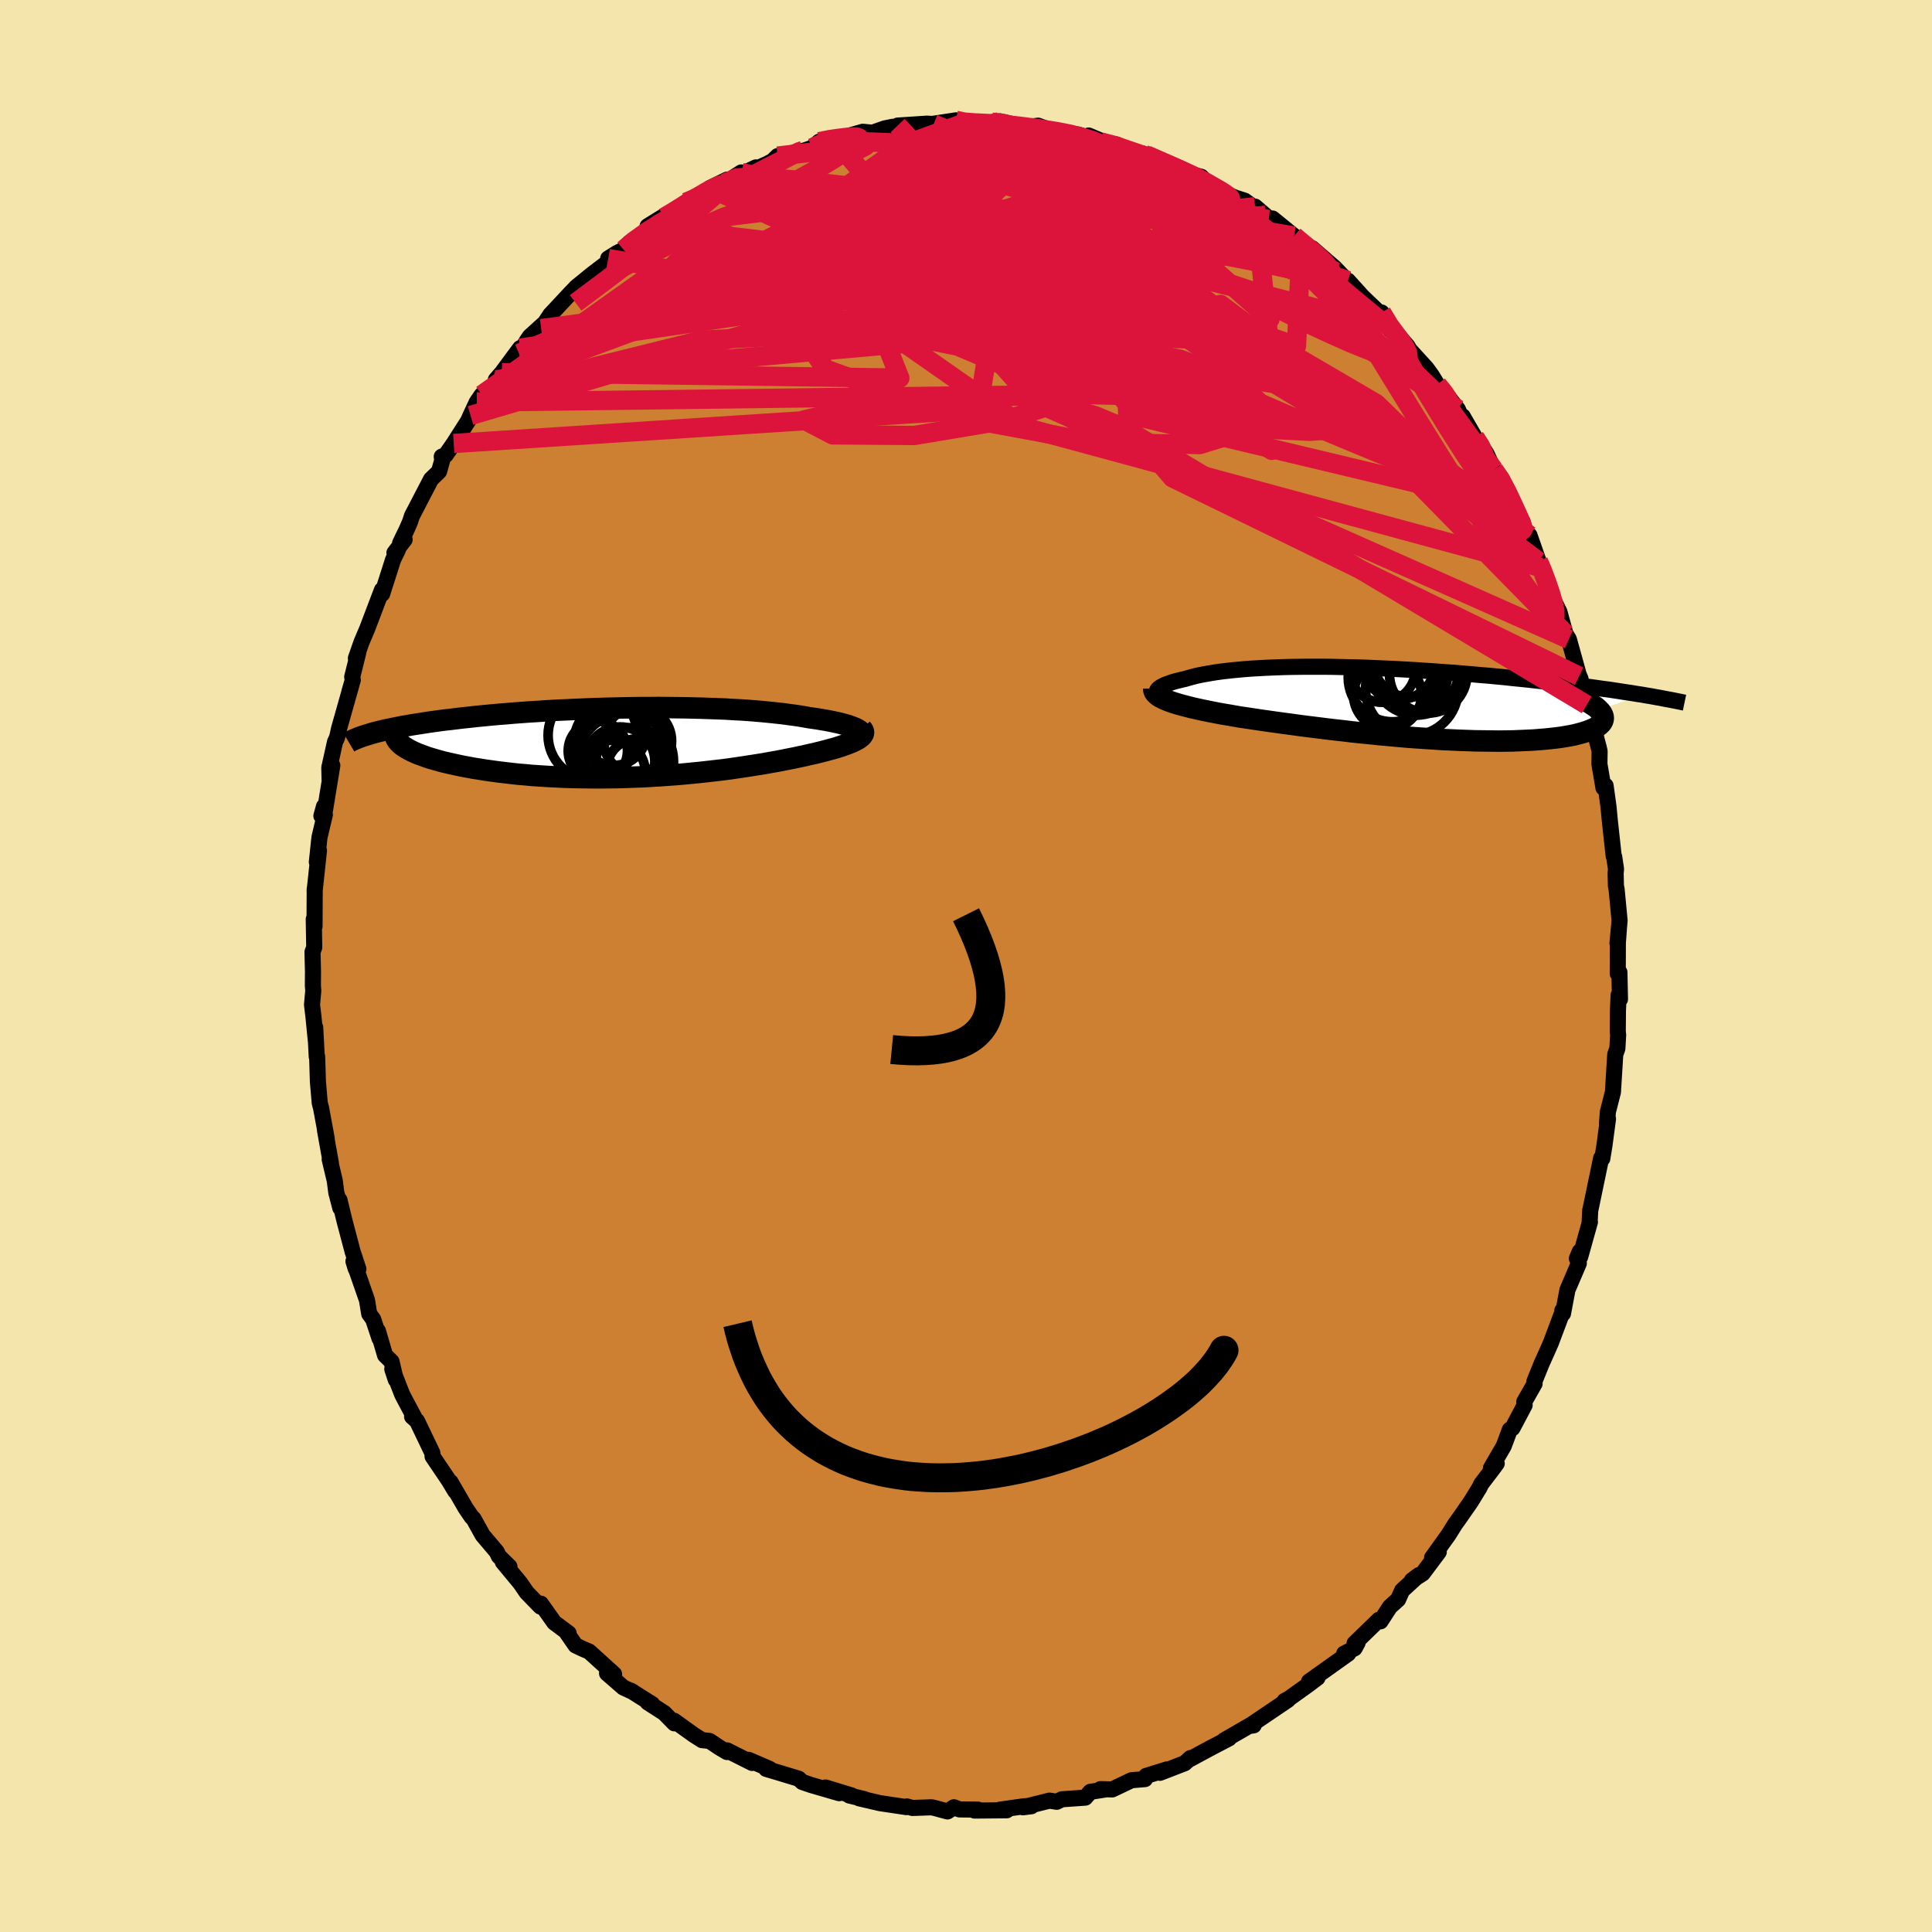 <svg xmlns="http://www.w3.org/2000/svg" width="500" height="500" viewBox="-100 -100 200 200"><defs><clipPath id="c"><path d="m23.67-1.35-.17-.09-.19-.08-.22-.09-.24-.09-.27-.09-.3-.08-.32-.09-.34-.08-.36-.08-.39-.08-.41-.08-.43-.07-.45-.08-.48-.07-.49-.07-.5-.09-.53-.09-.57-.08-.59-.08-.61-.08-.65-.07-.67-.07-.7-.07-.72-.06-.74-.06-.76-.05-.79-.04-.8-.05-.82-.03-.84-.03-.85-.03-.86-.02-.88-.02-.89-.01-.89-.01-.9-.01-.91.01h-.91l-.92.01-.91.02-.92.02-.91.02-.91.03-.91.03-.9.04-.89.04-.88.04-.88.04-.86.05-.85.06-.84.05-.82.06-.81.06-.79.07-.78.06-.76.07-.74.07-.72.07-.71.08-.68.07-.67.08-.64.08-.63.07-.6.08-.59.08-.57.08-.55.09-.53.08-.51.08-.5.09-.48.08-.46.09-.44.09-.43.09-.4.08-.39.09-.37.09-.35.09-.33.09 3.62 1.58.24.14.26.13.28.13.3.13.32.12.35.13.36.13.39.12.41.12.42.12.45.12.47.11.49.11.51.11.52.11.55.1.58.11.59.09.61.1.64.09.65.09.67.08.69.08.71.08.73.06.74.07.76.05.77.05.79.04.8.04.81.03.82.02.82.01.84.01h.84l.85-.01.85-.01.85-.03.85-.03.86-.03.85-.05.85-.05.84-.06.84-.06.83-.07.83-.08.81-.08.8-.09.8-.09.78-.09.76-.1.75-.11.73-.11.72-.11.7-.11.68-.11.65-.12.64-.11.62-.12.59-.12.57-.11.55-.12.53-.11.5-.12.47-.1.45-.11.44-.11.42-.11.4-.11.38-.1.36-.11.34-.11.32-.11.3-.11.28-.11.25-.1.23-.11.21-.11.19-.1"/></clipPath><clipPath id="b"><path d="M-25.15-1.13v-.1l.03-.1.06-.1.09-.1.12-.1.15-.1.17-.09.2-.1.23-.09.25-.09.28-.1.3-.09.32-.08.35-.09.37-.08.37-.11.4-.11.43-.11.47-.1.49-.09.52-.09.55-.09.58-.08.61-.07.63-.07.66-.06.68-.06.7-.05.73-.04.75-.04.77-.03.79-.03.81-.02.83-.01.84-.01h1.72l.88.01.88.02.9.02.91.02.91.03.91.04.92.04.92.04.92.05.92.05.92.06.91.06.91.06.91.07.9.06.89.08.88.07.87.08.86.07.85.08.84.08.82.09.81.08.79.08.78.09.76.08.75.09.73.08.72.09.7.08.69.09.67.09.66.08.65.09.63.09.62.08.6.09.58.09.58.09.55.08.54.09.53.08L20.66.69l.14.15.11.15.08.15.06.15.03.14v.15l-.03.14-.06.14-.08.13-.12.13-.14.13-.17.12-.19.13-.23.11-.26.11-.28.11-.31.11-.34.1-.37.1-.4.1-.44.09-.46.08-.49.08-.52.07-.55.06-.58.06-.61.05-.64.05-.66.03-.69.03-.72.03-.74.01-.76.01-.79-.01-.8-.01-.83-.01-.84-.03-.86-.03-.88-.04-.89-.04-.9-.06-.91-.06-.93-.06-.92-.07-.93-.08-.94-.09-.94-.08-.93-.1-.94-.09-.93-.1-.92-.11-.91-.1-.91-.11-.89-.11-.88-.11-.87-.11-.85-.12-.83-.11-.81-.11-.78-.11-.77-.11-.74-.11-.72-.11-.69-.1-.64-.11-.62-.11-.61-.1-.58-.11-.57-.11-.55-.11-.52-.11-.5-.11-.48-.11-.46-.12-.43-.11-.41-.11-.38-.12-.35-.11-.32-.12"/></clipPath><filter id="a"><feTurbulence baseFrequency=".05" numOctaves="3" result="noise" type="noise"/><feDisplacementMap in="SourceGraphic" in2="noise" scale="2"/></filter></defs><rect width="100%" height="100%" x="-100" y="-100" fill="#F3E5AB"/><path fill="#CD7F32" stroke="#000" stroke-linejoin="round" stroke-width="1.667" d="m67.47.79.17-.14.06 2.79-.14-.42-.07 1.58-.02 2.16.04.38-.08 1.4-.22.62-.23 3.73v.12l-.53 2.08-.1 1.24.11-.51-.37 2.77-.22 1.35-.12-.05-1.11 5.34-.02.04-.06 1.21.03.02-1.01 3.61-.04-.55-.3.71.2.51-1.18 2.75-.46 2.45-.07-.31.14-.18-1.33 3.54-.79 1.78-.12.25-.79 1.95.02.23-1.07 1.88.04.34-1.26 2.38-.27.16-.63 1.69-1.33 2.29.6-.48-.54.73-1.06 1.39-.2.41-.89 1.45-1.26 1.81-.35.48-.69 1.11-1.7 2.37.69-.59-1.67 2.23-1.11.71.73-.55-1.74 1.59-.42.94-.84.75-.98 1.51-.17-.16-2.52 2.45.32-.07-.31.57-1.08.55h.42L37.02 73l-1.51 1.07.88-.39-.95.72-2.01 1.44-.45.24.35-.11-3.99 2.7.44-.06v-.22l-1.12.65-1.94 1.12.52-.21-1.95 1.02-2.02 1.09-.03-.07-.6.54-2.56.99.72-.35-2.15.67-.12.33-1.4.12-1.99.95-1.22-.03.47.04-1.52.24-.52.6-2.42.17-.54.26-.75-.12-2.75.69.88-.11h-.73l-2.49.35.67.07-3.33.03.35-.1-1.91-.02-.58-.22-.67.43-1.25-.34-.38-.09-1.99.07-.59-.16-.05.07-2.74-.41-2.14-.5.52.08-1.54-.37.23-.01-2.69-.82 1.41.59-2.92-.85-.9-.31-.37-.34-2.31-.7-1.05-.31h.36l-2.18-.94.36.32-2.59-1.3-.01.17-.76-.45-1.05-.7-.77-.08-.87-.55-2.03-1.46.03.27-1.05-1.07-1.71-1.1.46.18-2.24-1.41.28.16-1.02-.47-1.69-1.47.73.09-2.58-2.34-.68-.29-.73-.35-.93-1.35.22.1-1.49-1.11-1.39-1.96-.05.3-1.41-1.45-.68-.99-1.8-2.17.69.48-1.1-1.08-.22-.46-1.45-1.71-.95-1.71-.2-.19-.63-.93-1.55-2.68.49.95-.67-1.11-1.68-2.49-.02-.35-1.59-3.32-.51-.45.36.32-1.3-2.44-.11-.23-1-2.57.36 1.1-.44-1.88-.67-.66-.74-2.52.17.79-.66-1.99-.41-.56-.23-1.42-1.4-4.02.23.76.28.04-.59-1.78-.84-3.18-.53-2.19.09.83-.42-1.61-.15-1.19-.53-2.24.13.43-.62-3.45.18.86-.58-3.13-.14-.54-.19-2.2-.08-2.61-.04.02-.16-3.03.06 1.32-.24-2.42L-67.7 4l.13-1.43-.04-.55.01-1.48-.05-1.99.18-.48-.05-2.92.08.75.02-3.89-.01.23.45-4.2-.22 1.2.27-2.55.56-2.36-.36.13.27-.98.1.41.76-4.65-.28 1.5-.03-1.28.6-2.69.2-.4.21-.95 1.27-4.49-.2.67.35-1.2-.06-.32.63-2.54-.25.6.58-1.65.6-1.42 1.52-4 .02.41 1.13-3.54.52-1.07-.38.36 1.06-1.38-.47.37.67-1.38.35-.8.21-.64 1.97-3.79.83-.8.33-1.17-.05-.37.41-.17.83-1.19 1.5-2.35.24-.55.65-1.39.52-.75 1.67-1.38-.22-.18.63-.73 1.88-2.54-.11.55.86-1.38.26-.38 1.86-1.68-.69.87.94-1.43 2.09-2.24.46-.47.13-.15 1.7-1.38 1.94-1.48-.32-.11.91-.57.69-.34.6-.72 2.3-1.56-.42-.15 1.61-1 .11.07.07.09 2.18-1.64 2.11-1 .36-.47 1.8-.88-.29.38 1.75-1.12-.78.57 2.29-1.09-.24.26 1.42-.63.56-.3.51-.5 2.81-.59.76-.27.73-.63 1.35-.39 1.08.08-.12-.09 2.21-.63 1 .1 1.28-.45.79-.16 1.87-.09-1.34-.04 3.04-.2.69.04-.08-.02 2.38-.36.88.28.67-.04 1.8.08.37-.13.86-.09 1.71.41.71.23 1.52-.19.65.24 1.44.43.3.13 1.68.1 2.76.8-1.6-.68 1.22.66 1.67.27 1.78.86-.29-.04 1.3.16.31.1 2.53.98-.76-.2 2.38 1.1 1.51.38.73.72 1.26.8.72.3.86.36.92.29 1.29.93-.2-.31 1.99 1.72-.19-.49 2.24 1.82.74.62.59.52 2.13 1.75-1.61-1.64 2.37 2.05 1.45 1.52.45.75-.55-.96 1.53 1.69 2.41 2.3-.46-.69.92 1.82.63.36 1.15 1.32.19.34 1.76 1.93.55.76.57.93-.28-.32 1.4 1.58 1 1.29.41.91.1-.17 1.25 2.16.79 1.06.44.68.75 1.63.7.77.86 1.73.41 1.28 1.01 1.63.36 1.42.5.65-.16-.7 1.17 3.34-.25-.65.19.3 1.04 2.69.31.97.64 1.28.62 2.25.36.59L63.47-30l-.3-.73.44.99.35 1.62.3 1.09.31.73.75 3 .17.63.1.44-.02 1.32.42 2.46.22-.22.3 2.17.14 1.48.4 3.65.05.06.19 1.27-.04.45.03 1.3.07.34.31 3.26-.22 2.33.15-1.53-.11 1.51-.01 3.17.17-.14" filter="url(#a)"/><path fill="#fff" d="M-25.15-1.13v-.1l.03-.1.06-.1.09-.1.12-.1.15-.1.17-.09.2-.1.23-.09.25-.09.28-.1.3-.09.32-.08.35-.09.37-.08.37-.11.4-.11.43-.11.47-.1.49-.09.52-.09.55-.09.58-.08.61-.07.63-.07.66-.06.68-.06.7-.05.73-.04.75-.04.77-.03.79-.03.81-.02.83-.01.84-.01h1.72l.88.01.88.02.9.02.91.02.91.03.91.04.92.04.92.04.92.05.92.05.92.06.91.06.91.06.91.07.9.06.89.08.88.07.87.08.86.07.85.08.84.08.82.09.81.08.79.08.78.09.76.08.75.09.73.08.72.09.7.08.69.09.67.09.66.08.65.09.63.09.62.08.6.09.58.09.58.09.55.08.54.09.53.08L20.66.69l.14.15.11.15.08.15.06.15.03.14v.15l-.03.14-.06.14-.08.13-.12.13-.14.13-.17.12-.19.13-.23.11-.26.11-.28.11-.31.11-.34.1-.37.1-.4.1-.44.09-.46.08-.49.08-.52.07-.55.06-.58.06-.61.05-.64.05-.66.03-.69.03-.72.03-.74.01-.76.01-.79-.01-.8-.01-.83-.01-.84-.03-.86-.03-.88-.04-.89-.04-.9-.06-.91-.06-.93-.06-.92-.07-.93-.08-.94-.09-.94-.08-.93-.1-.94-.09-.93-.1-.92-.11-.91-.1-.91-.11-.89-.11-.88-.11-.87-.11-.85-.12-.83-.11-.81-.11-.78-.11-.77-.11-.74-.11-.72-.11-.69-.1-.64-.11-.62-.11-.61-.1-.58-.11-.57-.11-.55-.11-.52-.11-.5-.11-.48-.11-.46-.12-.43-.11-.41-.11-.38-.12-.35-.11-.32-.12" filter="url(#a)" transform="translate(44.89 -27.17)"/><path fill="#fff" d="m23.67-1.35-.17-.09-.19-.08-.22-.09-.24-.09-.27-.09-.3-.08-.32-.09-.34-.08-.36-.08-.39-.08-.41-.08-.43-.07-.45-.08-.48-.07-.49-.07-.5-.09-.53-.09-.57-.08-.59-.08-.61-.08-.65-.07-.67-.07-.7-.07-.72-.06-.74-.06-.76-.05-.79-.04-.8-.05-.82-.03-.84-.03-.85-.03-.86-.02-.88-.02-.89-.01-.89-.01-.9-.01-.91.01h-.91l-.92.01-.91.02-.92.02-.91.02-.91.03-.91.03-.9.04-.89.04-.88.04-.88.04-.86.05-.85.06-.84.05-.82.06-.81.06-.79.07-.78.06-.76.07-.74.07-.72.07-.71.08-.68.07-.67.08-.64.08-.63.07-.6.08-.59.08-.57.08-.55.09-.53.08-.51.08-.5.09-.48.08-.46.09-.44.09-.43.09-.4.08-.39.09-.37.09-.35.09-.33.09 3.62 1.58.24.14.26.13.28.13.3.13.32.12.35.13.36.13.39.12.41.12.42.12.45.12.47.11.49.11.51.11.52.11.55.1.58.11.59.09.61.1.64.09.65.09.67.08.69.08.71.08.73.06.74.07.76.05.77.05.79.04.8.04.81.03.82.02.82.01.84.01h.84l.85-.01.85-.01.85-.03.85-.03.86-.03.85-.05.85-.05.84-.06.84-.06.83-.07.83-.08.81-.08.8-.09.8-.09.78-.09.76-.1.75-.11.73-.11.72-.11.7-.11.68-.11.65-.12.64-.11.62-.12.59-.12.57-.11.55-.12.53-.11.5-.12.47-.1.45-.11.44-.11.42-.11.4-.11.38-.1.36-.11.34-.11.32-.11.3-.11.28-.11.25-.1.23-.11.21-.11.19-.1" filter="url(#a)" transform="translate(-34.88 -23.14)"/><g fill="none" stroke="#000" transform="translate(44.89 -27.17)"><path stroke-linejoin="round" stroke-width="1.667" d="m-23.43-.25-.32-.07-.29-.08-.25-.08-.23-.09-.18-.09-.16-.09-.12-.09-.09-.1-.06-.1-.02-.09v-.1l.03-.1.06-.1.09-.1.12-.1.15-.1.17-.09.2-.1.23-.09.25-.09.28-.1.3-.09.32-.08.35-.09.37-.08.37-.11.4-.11.43-.11.47-.1.49-.09.52-.09.55-.09.58-.08.61-.07.63-.07.66-.06.68-.06.7-.05.73-.04.75-.04.77-.03.79-.03.81-.02.83-.01.84-.01h1.72l.88.01.88.02.9.02.91.02.91.03.91.04.92.04.92.04.92.05.92.05.92.06.91.06.91.06.91.07.9.06.89.08.88.07.87.08.86.07.85.08.84.08.82.09.81.08.79.08.78.09.76.08.75.09.73.08.72.09.7.08.69.09.67.09.66.08.65.09.63.09.62.08.6.09.58.09.58.09.55.08.54.09.53.08.51.09.49.08.48.09.46.08.45.09.44.08.42.08.4.08.39.08.38.08" filter="url(#a)"/><path stroke-linejoin="round" stroke-width="2.222" d="M-25.45-1.55v.14l.04.14.07.13.11.13.14.13.17.13.21.12.23.12.27.12.3.12.32.12.35.11.38.12.41.11.43.11.46.12.48.11.5.11.52.11.55.11.57.11.58.11.61.1.62.11.64.11.69.1.72.11.74.11.77.11.78.11.81.11.83.11.85.12.87.11.88.11.89.11.91.11.91.1.92.11.93.1.94.09.93.1.94.08.94.09.93.08.92.07.93.06.91.06.9.06.89.04.88.04.86.03.84.03.83.01.8.01.79.01.76-.01.74-.01.72-.03.69-.03.66-.03.64-.05.61-.05.58-.06.55-.06.52-.07.49-.08.46-.08.44-.09.4-.1.37-.1.34-.1.31-.11.28-.11.26-.11.23-.11.19-.13.17-.12.14-.13.12-.13.08-.13.06-.14.03-.14v-.15l-.03-.14-.06-.15-.08-.15-.11-.15-.14-.15-.16-.16-.19-.16-.22-.15-.24-.16-.26-.16-.29-.16-.32-.16-.33-.17-.36-.16-.38-.16" filter="url(#a)"/><circle cx="-1.253" cy="-.895" r="3.518" clip-path="url(#b)" filter="url(#a)"/><circle cx="1.747" cy="-3.45" r="4.646" clip-path="url(#b)" filter="url(#a)"/><circle cx="1.262" cy="-1.49" r="4.792" clip-path="url(#b)" filter="url(#a)"/><circle cx="-1.793" cy="-3.57" r="3.442" clip-path="url(#b)" filter="url(#a)"/><circle cx="-.743" cy="-2.685" r="4.576" clip-path="url(#b)" filter="url(#a)"/><circle cx=".992" cy="-4.375" r="3.71" clip-path="url(#b)" filter="url(#a)"/><circle cx="2.957" cy="-3.02" r="4.008" clip-path="url(#b)" filter="url(#a)"/><circle cx="1.217" cy="-3.055" r="3.756" clip-path="url(#b)" filter="url(#a)"/><circle cx="-.043" cy="-4.135" r="3.728" clip-path="url(#b)" filter="url(#a)"/><circle cx="1.627" cy="-3.655" r="4.58" clip-path="url(#b)" filter="url(#a)"/></g><g fill="none" stroke="#000" transform="translate(-34.88 -23.14)"><path stroke-linejoin="round" stroke-width="2.222" d="m23.78-.47.12-.08.09-.09.06-.08.03-.09V-.9l-.02-.09-.06-.09-.08-.09-.11-.09-.14-.09-.17-.09-.19-.08-.22-.09-.24-.09-.27-.09-.3-.08-.32-.09-.34-.08-.36-.08-.39-.08-.41-.08-.43-.07-.45-.08-.48-.07-.49-.07-.5-.09-.53-.09-.57-.08-.59-.08-.61-.08-.65-.07-.67-.07-.7-.07-.72-.06-.74-.06-.76-.05-.79-.04-.8-.05-.82-.03-.84-.03-.85-.03-.86-.02-.88-.02-.89-.01-.89-.01-.9-.01-.91.01h-.91l-.92.01-.91.02-.92.02-.91.02-.91.03-.91.03-.9.04-.89.04-.88.04-.88.04-.86.05-.85.06-.84.05-.82.06-.81.06-.79.07-.78.06-.76.07-.74.07-.72.07-.71.08-.68.07-.67.08-.64.08-.63.07-.6.08-.59.08-.57.08-.55.09-.53.08-.51.08-.5.09-.48.08-.46.09-.44.09-.43.09-.4.08-.39.09-.37.09-.35.09-.33.09-.32.1-.3.09-.28.09-.26.09-.25.09-.23.1-.22.09-.2.09-.18.09-.17.1" filter="url(#a)"/><path stroke-linejoin="round" stroke-width="2.222" d="m24.09-1.42.09.1.06.11.03.11v.1l-.02.11-.06.1-.08.11-.1.1-.14.11-.15.11-.19.1-.21.11-.23.11-.25.1-.28.11-.3.11-.32.11-.34.11-.36.11-.38.1-.4.11-.42.11-.44.11-.45.11-.47.1-.5.12-.53.11-.55.12-.57.11-.59.12-.62.12-.64.11-.65.12-.68.11-.7.11-.72.11-.73.11-.75.11-.76.1-.78.09-.8.09-.8.09-.81.08-.83.08-.83.07-.84.06-.84.06-.85.05-.85.05-.86.03-.85.03-.85.03-.85.01-.85.01h-.84l-.84-.01-.82-.01-.82-.02-.81-.03-.8-.04-.79-.04-.77-.05-.76-.05-.74-.07-.73-.06-.71-.08-.69-.08-.67-.08-.65-.09-.64-.09-.61-.1-.59-.09-.58-.11-.55-.1-.52-.11-.51-.11-.49-.11-.47-.11-.45-.12-.42-.12-.41-.12-.39-.12-.36-.13-.35-.13-.32-.12-.3-.13-.28-.13-.26-.13-.24-.14-.22-.13-.19-.13-.18-.13-.15-.14-.13-.13-.11-.13-.1-.14-.07-.13-.05-.13-.04-.14" filter="url(#a)"/><circle cx="-1.582" cy="-1.021" r="3.402" clip-path="url(#c)" filter="url(#a)"/><circle cx="-1.212" cy=".059" r="4.498" clip-path="url(#c)" filter="url(#a)"/><circle cx="-.917" cy="1.979" r="3.588" clip-path="url(#c)" filter="url(#a)"/><circle cx="-1.602" cy="3.034" r="3.274" clip-path="url(#c)" filter="url(#a)"/><circle cx=".413" cy="2.384" r="3.924" clip-path="url(#c)" filter="url(#a)"/><circle cx="-.387" cy="1.989" r="4.99" clip-path="url(#c)" filter="url(#a)"/><circle cx="-3.232" cy=".874" r="3.068" clip-path="url(#c)" filter="url(#a)"/><circle cx=".893" cy="-.156" r="3.512" clip-path="url(#c)" filter="url(#a)"/><circle cx=".828" cy="2.759" r="3.132" clip-path="url(#c)" filter="url(#a)"/><circle cx="-3.762" cy="-.741" r="4.62" clip-path="url(#c)" filter="url(#a)"/></g><g fill="none" stroke="#DC143C" stroke-linejoin="round" stroke-width="2"><path d="m-25.01-81.03 1.28-.55 1.4-.09 1.84.07 2.29.19 2.71.28 3.13.37 3.52.47 3.84.55 4.08.64 4.24.74 4.36.82 4.47.92 4.58.97 4.65 1 4.64.96 4.51.89 4.47.97M18.69-83.96l1.65.72 1.3.7 1.46.85 1.56.97 1.56 1.04 1.54 1.06 1.51 1.07 1.48 1.07 1.47 1.08 1.44 1.09 1.42 1.1 1.39 1.11 1.35 1.1 1.29 1.06 1.19.99 1.05.88.89.73.68.54.48.36.26.17.04-.05-.22-.37" filter="url(#a)"/><path d="m-35.44-74.15 1.05-.89 1.36-.98 1.4-.89 1.46-.81 1.58-.82 1.74-.88 1.85-.93 1.84-.94 1.69-.88 1.47-.75 1.19-.6.91-.47.63-.3.4-.13m15.82-3.12.88.18 1.04.08 1.1.05 1.14.06 1.15.1 1.16.12 1.12.14 1.07.15.97.15.87.14.72.14.55.11.36.09.14.06-.09.04-.33.01-.58-.03-.85-.06-1.13-.1-1.43-.14-1.76-.19-2.14-.24-2.68-.28" filter="url(#a)"/><path d="m-28.99-79.06 1.74-.73 1.7-.4 1.92-.14 2.18.05 2.48.2 2.81.32 3.14.4 3.44.46 3.74.51 4.01.54 4.24.57 4.45.61 4.57.65 4.63.69 4.6.71 4.54.74 4.57.83 4.82 1.09M-15.93-84.7l1.01-.44 1.38-.18 1.63-.03 1.88.04 2.15.09 2.33.13 2.45.18 2.49.21 2.51.25 2.53.28 2.54.3 2.54.32 2.53.34 2.47.36 2.35.37 2.2.35 1.99.3 1.74.15" filter="url(#a)"/><path d="m43.02-67.65.78 1.3.65.88.56.75.44.68.26.55.05.4-.17.24-.38.08-.6-.06-.82-.19-1.05-.34-1.32-.49-1.6-.65-1.9-.84-2.22-1.03-2.55-1.24-2.91-1.48-3.28-1.71-3.66-1.98-4.06-2.27-4.47-2.58-4.9-2.93-5.3-3.31m-1.9-3.48 1.13.12 1.44.34 1.58.43 1.68.5 1.77.6 1.87.66 1.93.72 1.96.74 1.93.75 1.89.75 1.83.75 1.76.74 1.67.69 1.55.65 1.39.57 1.22.48.98.34.69.18.4.05" filter="url(#a)"/><path d="m18.38-84.06.57.31.37.49-.12.57-.62.66-1.2.73-1.9.76-2.66.8-3.47.84-4.3.88-5.13.93-5.96.99-6.85 1.07-7.83 1.23-9.08 1.54" filter="url(#a)"/><path d="m33.97-75.56.73.61.73.6.66.54.58.52.51.51.39.49.25.41.1.34-.07.25-.25.15-.47.04-.71-.1-.96-.26-1.23-.41-1.52-.58-1.84-.77-2.19-.99-2.54-1.21-2.92-1.43-3.28-1.65-3.67-1.85-4.11-2.1-4.58-2.38" filter="url(#a)"/><path d="m33.97-75.56.54.56.21.5-.25.35-.72.28-1.2.23-1.77.16-2.39.04-3.05-.11-3.7-.23-4.37-.38-5.1-.56-5.88-.78-6.67-1.03-7.45-1.27-8.2-1.55" filter="url(#a)"/><path d="m52.67-54.74.58.9.35.83.18.81-.03.73-.27.62-.56.44-.87.2-1.2-.08-1.54-.36-1.88-.61-2.21-.83-2.55-1.02-2.88-1.19-3.24-1.36-3.61-1.53-4-1.73-4.41-1.99-4.83-2.27-5.28-2.6-5.77-2.93-6.31-3.25-6.92-3.54-7.58-3.79" filter="url(#a)"/><path d="m59.25-41.9.39.89.47 1.26.4 1.17.29 1.01.16.81v.53l-.19.16-.4-.23-.61-.64-.81-1.02-1.02-1.39-1.25-1.79-1.51-2.22-1.79-2.7-2.07-3.21-2.36-3.74-2.67-4.3-3.05-4.96-3.28-5.44" filter="url(#a)"/><path d="m48.79-60.19.18.22.52.65.39.58.14.34-.12.09-.38-.17-.7-.48-1.06-.86-1.48-1.28-1.91-1.75-2.36-2.23-2.86-2.76-3.41-3.36-4.03-4m-58.59-4.86.89-.41 1.47-.17 1.81.06 2.17.24 2.54.37 2.93.49 3.28.58 3.64.67 3.97.75 4.27.83 4.53.92 4.73 1.01 4.85 1.11 4.93 1.19 4.95 1.24 4.94 1.23 4.96 1.25 4.98 1.32M13.92-85.31l1.51.39 1.16.4.95.33.92.31.95.33.94.36.91.38.83.37.7.35.51.29.3.2.05.11-.21-.01-.49-.12-.76-.22-1.04-.32-1.35-.41-1.72-.52-2.1-.67-2.5-.85-2.86-1.07" filter="url(#a)"/><path d="m-15.2-85.33 1.1-.22.82-.12.74-.09.67-.07.53.01.28.1v.22l-.3.35-.61.47-.92.63-1.25.79-1.62.95-2.01 1.12-2.43 1.29-2.89 1.48-3.47 1.72-4.14 2.03-4.8 2.31" filter="url(#a)"/><path d="m-31.24-77.51.73-.43 1.32-.82 1.28-.78 1.03-.6.77-.41.53-.24.33-.1.14.03-.03.16-.21.27-.39.4-.6.54-.86.73-1.17.94-1.53 1.2-1.96 1.5-2.43 1.85-2.91 2.22-3.21 2.4M9.86-86.19l1.73.29 1.43.42 1.26.53 1.39.67 1.56.79 1.68.88 1.73.93 1.76.96 1.8 1 1.82 1.02 1.82 1.03 1.78 1.02 1.71.99 1.57.91 1.4.79 1.17.65.95.5.76.4.66.35.47.2m16.34 20.49.69 1.01.66 1.25.58 1.23.48 1.04.34.78.2.52.07.3-.05.1-.18-.08-.29-.26-.43-.44-.57-.68-.76-.98-.99-1.36-1.27-1.81-1.56-2.33-1.84-2.89-2.09-3.43-2.2-3.84" filter="url(#a)"/><path d="m20.46-83.18 1.92.84 1.38.64 1.04.55.82.47.66.38.51.32.37.27.21.23.04.21-.13.18-.32.14-.53.09-.8-.01-1.07-.11-1.39-.22-1.71-.35-2.05-.46-2.4-.57-2.79-.71-3.18-.86-3.58-.98-3.96-1.12-4.6-1.3m58.73 39.59-6.14-3.49-9.01-8.77-8.31-4.86-10.36-1.81-12.25-.43-11.05-.17-6.72-.57-1.33-1.1 3.16-1.29 6.06-.9 7.48-.09 7.46.52 5.85.46 2.68-.26-1.4-1.06-5.41-1.29-8.59-.8-10 .24-7.81 1.77-.81 3.92 2.02 5.08-41.19-.56" filter="url(#a)"/><path d="m39.54-70.95-25.43-8.29-6.54-.71 1.97 1.53 1.11 2.46-.31 3.2.89 3.14 2.85 1.77 3.27-.35 1.8-2.17-.36-2.91-2.25-2.49-4.22-1.36-8.09-.54-14.86-1.37-12.63-3.11" filter="url(#a)"/><path d="M62.41-33.82 7.17-58.35-4.08-71.02l-1.48-3.4 3.97 1.66 6.6 3.45 4.57 2.78-.21.48-4.09-2.11-4.99-3.67-3.35-3.63-1.1-2.18.06-.1-.44 1.66-2.22 2.22-4.39 1.12-6.46-.81-8.74-1.46-4.89-2.5" filter="url(#a)"/><path d="m18.69-83.96-32.83 5.07-10.82 1.34-2.51 1.06 3.24.98 7.74.94 10.03 1.05 9.71 1 7.38.62 4.13-.08.92-.92-1.73-1.84-3.4-2.63-3.51-2.8-2.2-1.8-1.45.33-5.55 2.84-17.62 5.59-28.67 12.7" filter="url(#a)"/><path d="M59.5-41.25 6.13-55.75l-12.45-8.69-3.43-3.69 4.24.74 9.7 3.07 9.23 2.3 3.78-.14-2.2-1.67-4.85-.9-3.58 1.28-.38 2.77 2.68 2.42 4.54 1.31 3.9 1.63 4.05 4.78L63.47-30" filter="url(#a)"/><path d="m9.56-86.32-29.65 16.47 5.53 8.05 13.92 5.01 13.91 2.59 10.93.22 5.78-1.79.17-2.8-3.59-2.6-4.39-1.64-2.97-.59-1.16.18-.6.8-1.85 1.48-4.41 2.16-7.31 2.32-9.21 1.54-8.46-.06-2.97-1.55 7.93-1.84 19.6-.88 17.91-2.4L9.56-86.32" filter="url(#a)"/><path d="M57.63-45.96 25.92-67.68l-15.81-3.55 2.51 5.13 9.32 6.56 7.18 4.51 2.53 1.65-1.27-.85-3.84-2.66-5.35-3.61-5.29-3.53-3.25-2.66-.26-1.68 1.34-1.34-.22-1.84-4.05-2.43-6.28-1.83-3.25 1.07 3.12 6.18-1.78 10.94-54.3 3.53" filter="url(#a)"/><path d="m-43.98-65.98 41.2-5.45 16.21.58-2.49-2.6-7.02-3.9-4.44-3.3-1.84-1.9-1.86-.22-3.87 1.48-6.04 2.82-6.49 3.27-4.14 2.39.54.27 5.39-2.28 7.93-4.01 7.41-4.39L-7.08-87" filter="url(#a)"/><path d="m15.59-85.04-2.38 7.99L1.7-74.81l.73 1.61L9-71.51l3.86 1.22-.99.46-3.22-.11-2.61-.41-1.4-.68-1.33-1.12-2-1.63-1.8-1.88.34-1.59 3.8-.71 6.62.74 7.06 2.45 5.24 3.82 4.2 4.22 7.44 2.55.5-10.76" filter="url(#a)"/><path d="m-.17-87.26-6.1 2.21-7.76 5.52-7.28 7.15-.27 5.78 6.05 2.3 7.47-1.5 5.4-3.66 3.31-3.26 2.67-.95 2.4 1.38 1.36 1.81.63-.18 2.45-2.79 5.76-3.1 2.57-1.54-21.84-9.07" filter="url(#a)"/><path d="m59.25-41.9-12.61-9.5-19.35-12.32-12.44-5.76-5.84-1.75-2.53-.99-1.56-1.52-1.38-1.83-1.11-1.49-.81-.75-1.13-.02-2.37.44-3.97.55-4.86.35-4.13-.13-1.57-.82 2.02-1.49 3.84-1.19-3.78 2.58-31.94 14.13" filter="url(#a)"/><path d="m-50.12-59.13 16.54-11.74.25.15.73.01 1.5-1 1.08-1.08 1.35-.99 3.14-.9 6.31-.42 9.98.63 12.41 1.69 11.12 1.99 4.95 1.67-2.76 3.13.31 10.57 47.47 28.39" filter="url(#a)"/><path d="M-46.16-63.96 4.3-71.35l10.04-4.81-5.21-1.4-6.93 1.02-3.06 1.93L.7-72.32l5.07 2.83 6.82 3.36 6.44 3.3 3.99 2.37.35.89-3.22-.62-5.69-1.64-6.31-1.91-4.09-1.46 1.65-.64 9 .09 12.17.34 4.58-1.55-21.9-19.36" filter="url(#a)"/><path d="M33.97-75.56 5.53-80.42l-7.87-2.2-5.88.17-4.09 2.23.34 3.35 4.92 3.3 6.59 2.35 4.67.97 1.34-.41-.42-1.31.79-1.34 3.92-.42 6.62 1.11 6.34 2.33.63 2.21-12.32.72-29.45.62-32.95 9.75" filter="url(#a)"/><path d="M57.99-44.54 15.36-70.31 6.41-77.5l1.59.16 4.37 2.96 3.18 3.18-1.45 1.42-6.95-1.01-9.91-2.63-8.64-2.68-4.11-1.47 1 .25 3.67 1.55 1.59 1.42-4.71-.76-8.25-3.78-1.05-3.26" filter="url(#a)"/><path d="m5.95-86.8-14.96 6.45-2.18 5.34 3.68 1.85 1.19.96-2.7.68-3.86-.27-1.96-1.56 1.12-2.31 3.41-1.97 4.08-.57 3.41 1.46 2.4 3.5 2.03 4.98 2.69 5.39 3.67 4.4 3.38 2.04.42-1-4.49-3.3-8.18-3.45-7.72-1.54-5.95.25-12.8.69-22.75 5.65" filter="url(#a)"/><path d="m27.06-79.88-38.48 5.41-9.24.75 1.22-.55 5-.86 4.85-.16 3.26.56 1.86.71.98.66.55.78.65 1.04 1.34 1.13 2.19 1.05 2.85 1.27 3.84 2.16 6.09 3.22 8.35 2.97 4.58.93-15.16-.36-62.43.79" filter="url(#a)"/><path d="M-26.52-80.53 8.87-64.32l-.84-5.19-.22-4.68 3.16-.6 3.27 1.19 1.25.42-.99-1.05-2.53-1.63-3.32-.95-3.35.47-2.29 2.03.25 3.4 3.79 4.34 6.85 4.22 7.32 2.17 3.74-2.04-1.42-5.65 2.81-.61 31.98 23.89" filter="url(#a)"/><path d="m17.08-84.22 7.33 17.92-16.55-2.1-11.3-.7-1.37 2.13 6.17 2.91 9.94 2.51 9.69 1.45 5.68-.23-.34-2.26-5.45-3.79-7.18-4.06-5.29-3.06-1.52-1.51 2.92-.07 9.24 1.72 16.83 5.56 15.03 10.16" filter="url(#a)"/><path d="m-19.5-83.84 9.11-1.05-1.84.97 1.72 2.01 7.63 3.09 10.42 3.5 9.09 2.87 5.13 1.51.74.11-2.37-.89-3.66-1.3-3.74-1.23-3.67-.98-4.02-.79-4.45-.76-4.01-.99-2.19-1.42.52-1.85 2.89-1.77 3.78-.43 2.12 2.5-6.94 6.69-43.03 10.64" filter="url(#a)"/><path d="m3.53-87.44-13.92 5.41-4.53 6.74 5.95 6.7 12.78 5.92 14.73 3.89 12.39 1.77 7.93.55 3.15.3-1.28.44-5.14.37-7.72-.38-7.72-1.68-4.54-2.85.16-2.92 1.2-1.83-11.89-.45-53.75 4.77" filter="url(#a)"/><path d="M18.69-83.96 7.17-75.22l-21.68 4.56-9.75-.16 1.52-2.34 6.71-2.15 6.33-.76 3.29.87.39 2.13-1.07 2.65-1.26 2.14-.94.76-.46-.93.28-2.18 1.42-2.49 2.96-1.84 4.9-.64 7.24.65 9.64 1.76 11.02 2.75 10.21 3.65 7.29 4.18 4.17 3.98 5.27 7.26" filter="url(#a)"/><path d="m-37.04-73.24 46.72 8.28 5.17-7.2.63-5.11 1.64-1.68h-.01l-3.79.68-7.09 1.15-7.97 1.44-5.99 1.29-2.27.57 1.29-.45 3.09-1.39 2.68-1.89.96-1.83-.47-1.31-.46-.54.84.37 2.03 1.31 1.43 2.16L0-74.84l-5.01 1.99-5.39-1.03L7.47-86.99" filter="url(#a)"/><path d="m27.06-79.88-14.6.36L.47-77.17l-2.18 3.42 2.38 2.48 3.44.64 2.44-.68.16-1.13L4.7-73.6l-2.59-1.25-1.22-1.43 1.25-1.46 3.41-1.07 4.24-.24 3.51.81 1.48 1.68-1.42 1.95-4.67 1.34-7.12-.14-6.7-1.66-2.86-1.56-3.96 2.58-36.5 13.54" filter="url(#a)"/><path d="m29.93-78.61 1.89 18.31-11.84-1.82-11.71-4.01-11.67-3.19-8.11-2.72-1.55-2.7 4.46-2.36 7.44-1.35 7.38.18 5.43 1.98 2.86 3.97.69 5.87-.33 6.15 2.99 3.45 38.76 9.26" filter="url(#a)"/><path d="M62.05-34.41 38.34-58.59l-13.07-6.93-10.65-4.12-8.97-1.75-9.42.3-9.6 1.16-7.04.87-1.82.03 3.8-.63 7.23-.55 7.3.34 4.93 1.54 2.27 2.24.86 1.83.25.25-1.64-2.06-5.07-4.16-1.64-4.35 33.87-4.03" filter="url(#a)"/></g><path fill="none" stroke="#000" stroke-linejoin="round" stroke-width="3" d="M-7.69 8.65Q7.7 10.155.005-5.306" filter="url(#a)"/><path fill="#D77F8C" stroke="#000" stroke-linejoin="round" stroke-width="3" d="m-23.65 37.03.19.8.21.78.24.75.24.73.27.71.29.68.3.66.31.64.34.62.35.59.36.58.38.55.4.53.41.51.42.49.44.47.45.44.46.43.48.41.49.39.5.37.51.35.52.33.53.32.54.29.55.28.56.26.57.25.58.22.59.21.59.2.6.17.61.16.61.15.62.13.63.11.63.1.64.09.64.07.65.05.65.04.65.03.65.01h.66l.66-.01.67-.02.66-.04.66-.05.67-.06.67-.07.66-.09.67-.09.66-.11.67-.12.66-.13.66-.13.65-.15.66-.16.65-.17.65-.17.64-.19.64-.19.63-.2.63-.22.63-.21.62-.23.61-.23.6-.24.6-.25.59-.25.58-.26.58-.27.56-.27.56-.28.54-.28.54-.29.53-.29.51-.3.51-.3.49-.31.48-.31.47-.31.46-.32.44-.32.44-.32.41-.32.41-.33.38-.33.38-.33.36-.33.34-.34.32-.33.31-.34.3-.33.27-.34.26-.33.24-.34.22-.33.21-.34.18-.33-.18.33-.21.34-.22.33-.24.34-.26.33-.27.34-.3.33-.31.34-.32.33-.34.34-.36.33-.38.33-.38.33-.41.33-.41.32-.44.32-.44.32-.46.32-.47.31-.48.31-.49.31-.51.3-.51.3-.53.29-.54.29-.54.28-.56.28-.56.27-.58.27-.58.26-.59.25-.6.25-.6.24-.61.23-.62.23-.63.21-.63.22-.63.2-.64.19-.64.19-.65.17-.65.17-.66.16-.65.15-.66.13-.66.13-.67.12-.66.11-.67.09-.66.09-.67.07-.67.06-.66.05-.66.04-.67.02-.66.01H-3l-.65-.01-.65-.03-.65-.04-.65-.05-.64-.07-.64-.09-.63-.1-.63-.11-.62-.13-.61-.15-.61-.16-.6-.17-.59-.2-.59-.21-.58-.22-.57-.25-.56-.26-.55-.28-.54-.29-.53-.32-.52-.33-.51-.35-.5-.37-.49-.39-.48-.41-.46-.43-.45-.44-.44-.47-.42-.49-.41-.51-.4-.53-.38-.55-.36-.58-.35-.59-.34-.62-.31-.64-.3-.66-.29-.68-.27-.71-.24-.73-.24-.75-.21-.78" filter="url(#a)"/></svg>